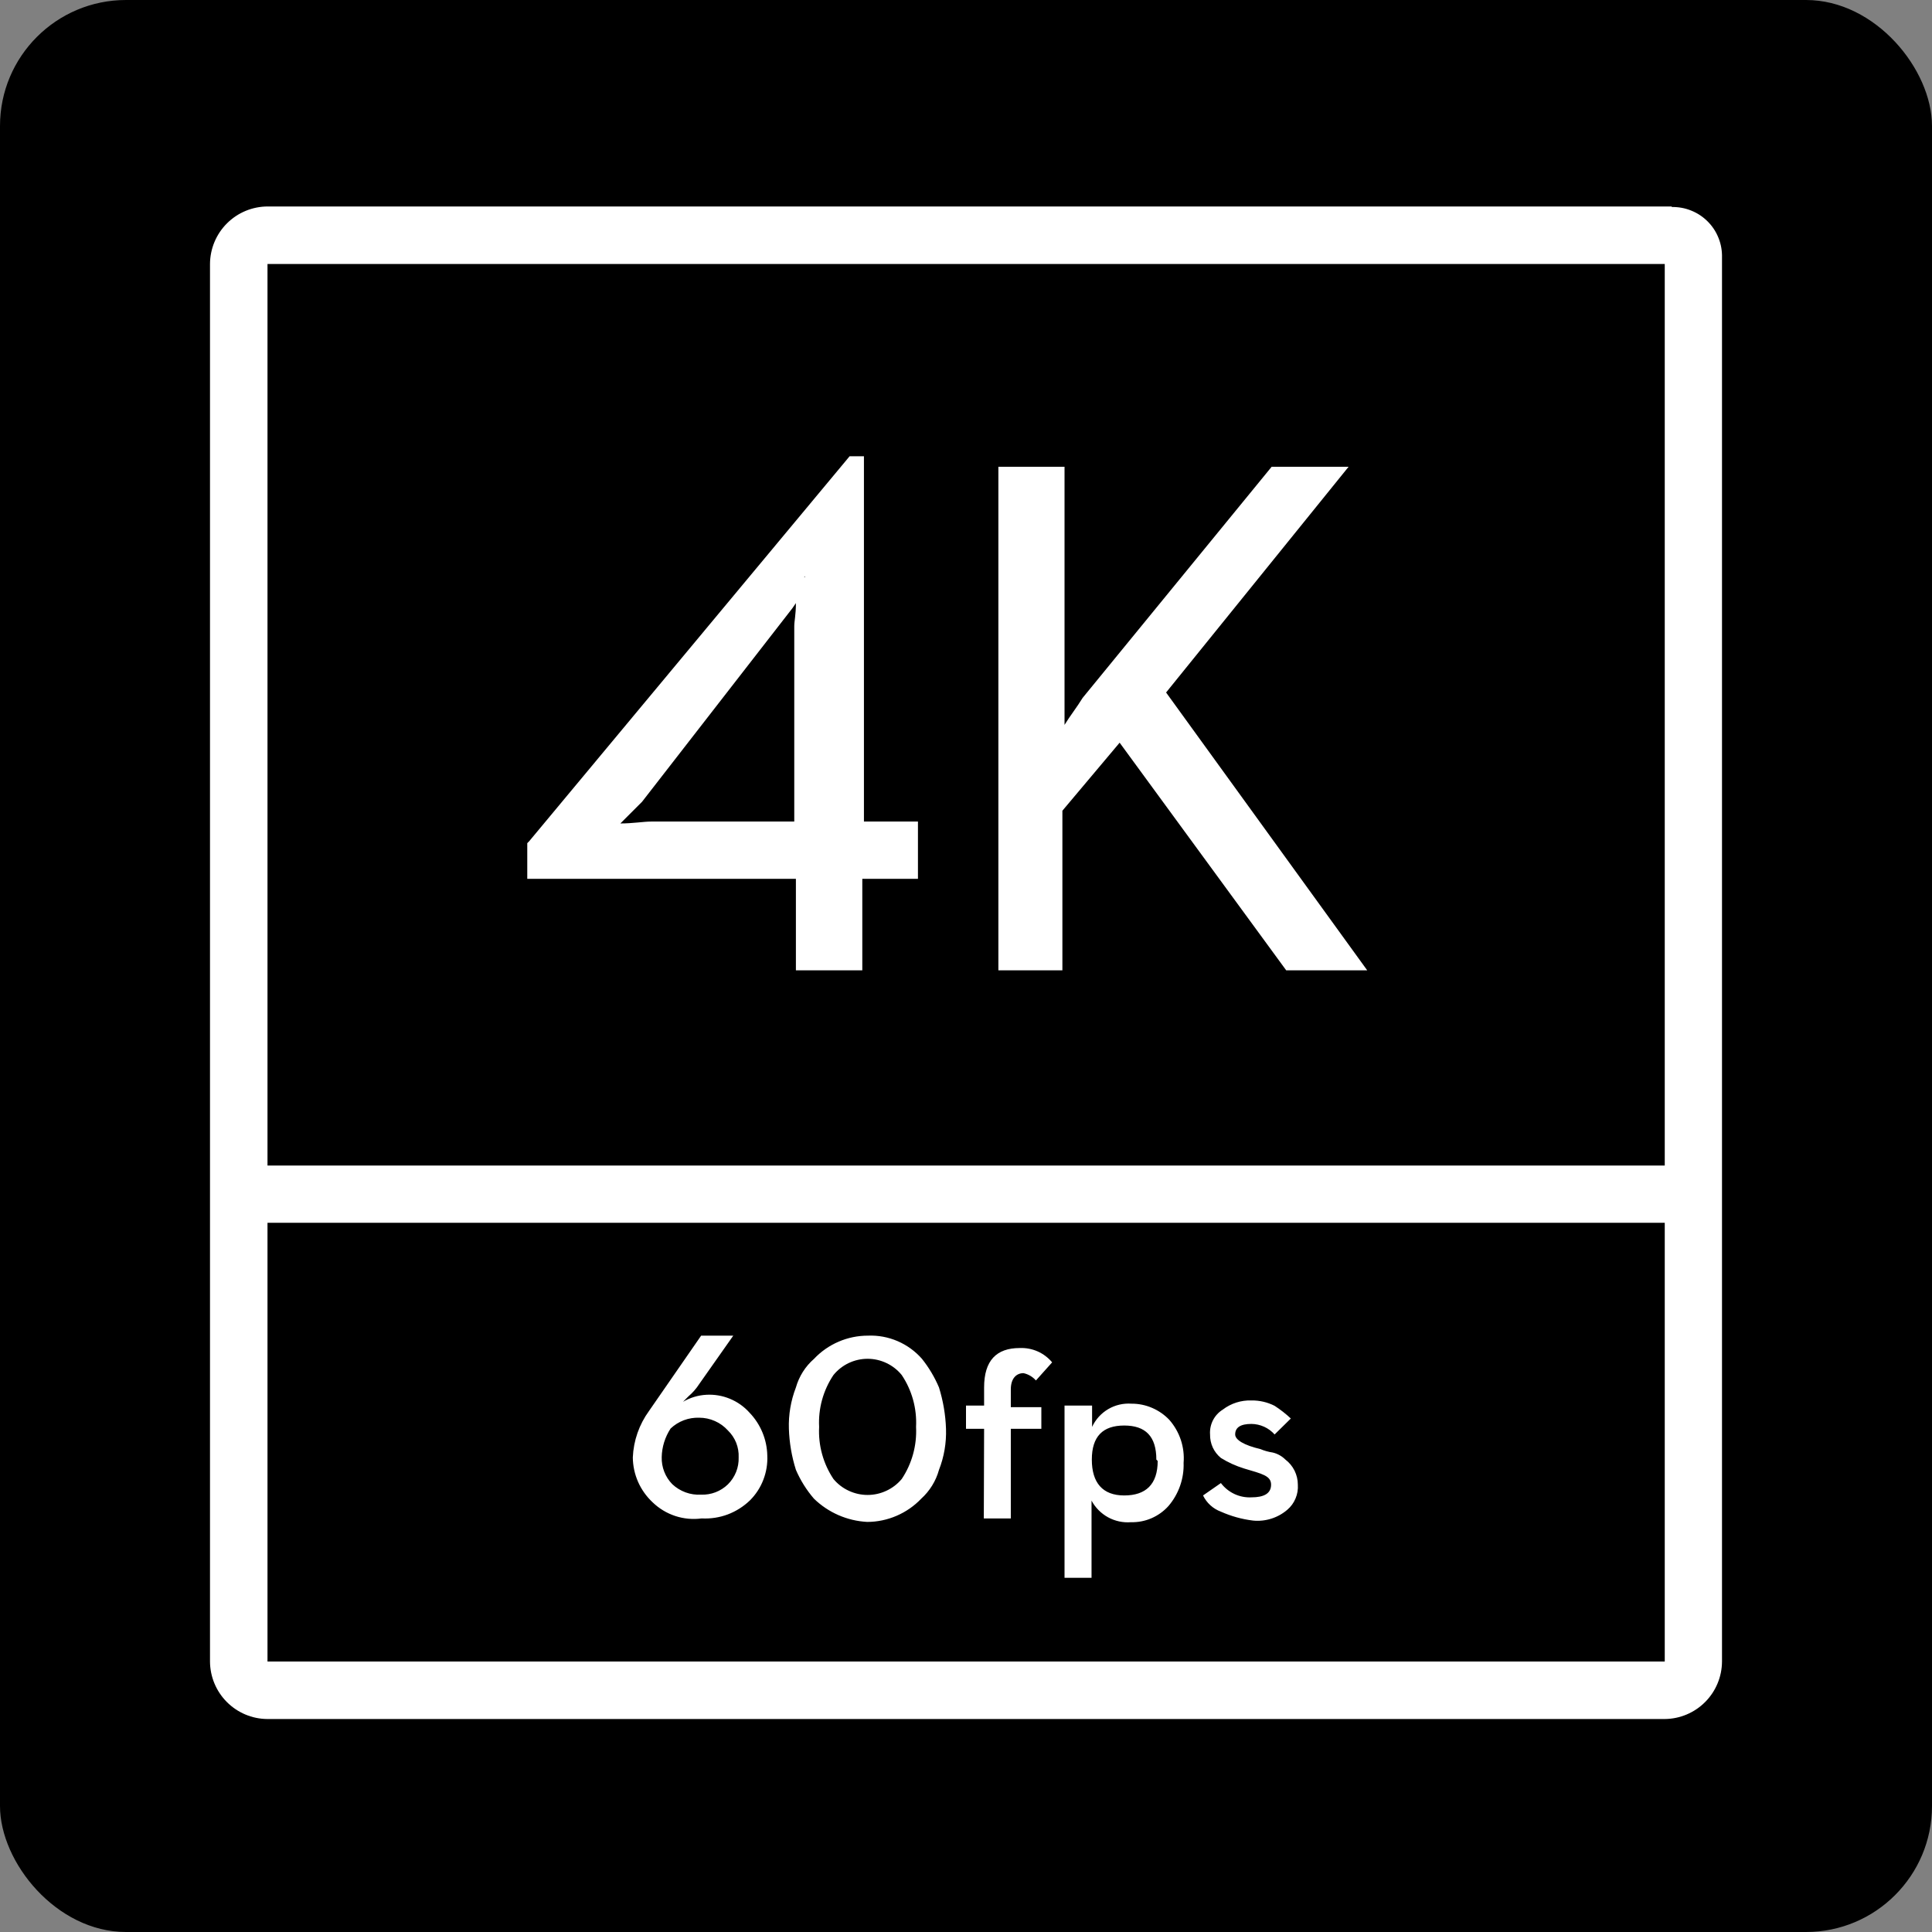 <?xml version="1.0" encoding="UTF-8"?> <svg xmlns="http://www.w3.org/2000/svg" width="46" height="46" viewBox="0 0 46 46" fill="none"><rect x="0" y="0" width="46" height="46" fill="#808080" stroke="none"/> <rect width="46" height="46" rx="3" fill="black"></rect> <path d="M39.637 6.286V39.56H6.369V6.286H39.637ZM39.804 4.916H6.376C6.012 4.916 5.663 5.06 5.405 5.317C5.147 5.574 5.002 5.922 5 6.286V39.56C5.002 39.922 5.146 40.268 5.401 40.524C5.656 40.78 6.001 40.926 6.363 40.929H39.637C39.999 40.926 40.344 40.78 40.599 40.524C40.854 40.268 40.998 39.922 41 39.56V6.131C41.004 5.973 40.977 5.815 40.918 5.668C40.86 5.52 40.772 5.386 40.66 5.274C40.548 5.161 40.415 5.073 40.267 5.014C40.12 4.954 39.963 4.926 39.804 4.929V4.916Z" fill="white"></path> <path d="M5.855 27.751H40.106V29.114H5.855V27.751Z" fill="white"></path> <path d="M19.143 20.756H12.714V20.159L20.229 10.985H20.313V19.689H21.637V20.756H20.351V22.929H19.143V20.756ZM14.688 19.786C15.029 19.786 15.286 19.741 15.498 19.741H19.079V14.913C19.074 14.655 19.089 14.397 19.124 14.141C19.124 14.019 19.162 13.846 19.162 13.717L18.693 14.399L15.112 18.963C14.935 19.17 14.735 19.355 14.514 19.516C14.431 19.606 14.302 19.689 14.219 19.773L14.688 19.786Z" fill="white"></path> <path d="M20.531 23.103H18.95V20.924H12.554V20.075L12.599 20.03L20.229 10.863H20.57V19.561H21.856V20.924H20.531V23.103ZM19.291 22.756H20.191V20.583H21.509V19.901H20.191V11.371L12.849 20.197V20.583H19.278L19.291 22.756ZM14.257 19.985H14.174L14.045 19.946V19.689H14.174L14.431 19.477C14.637 19.314 14.823 19.126 14.984 18.918L18.564 14.36L19.034 13.672L19.336 13.846V14.186C19.336 14.482 19.291 14.739 19.291 14.951V19.946H15.498C15.227 19.943 14.957 19.956 14.688 19.985H14.257ZM18.95 14.36L18.866 14.482L15.286 19.091L14.771 19.606C15.067 19.606 15.324 19.561 15.498 19.561H18.911V14.913C18.911 14.784 18.95 14.643 18.95 14.36Z" fill="white"></path> <path d="M23.9 11.287H25.134V17.388C25.146 17.616 25.131 17.845 25.089 18.069C25.305 17.605 25.563 17.162 25.861 16.745L30.296 11.332H31.659L27.436 16.533L32.212 22.961H30.714L26.703 17.42L25.166 19.252V22.961H23.9V11.287Z" fill="white"></path> <path d="M32.553 23.103H30.624L26.658 17.683L25.295 19.303V23.103H23.771V11.114H25.346V17.259C25.475 17.047 25.649 16.828 25.777 16.616L30.277 11.114H32.109L27.764 16.488L32.553 23.103ZM30.766 22.756H31.833L27.269 16.533L31.357 11.499H30.38L25.989 16.873C25.694 17.26 25.436 17.673 25.218 18.108L24.794 18.963L24.877 18.024C24.877 17.767 24.922 17.555 24.922 17.343V11.428H24.067V22.756H24.967V19.175L26.671 17.086L30.766 22.756Z" fill="white"></path> <path d="M15.536 35.767C15.39 35.63 15.273 35.465 15.192 35.282C15.111 35.098 15.069 34.901 15.067 34.7C15.084 34.301 15.218 33.917 15.453 33.594L16.694 31.801H17.459L16.649 32.952C16.578 33.062 16.491 33.162 16.391 33.247L16.346 33.292L16.263 33.376C16.431 33.277 16.621 33.22 16.816 33.209C17.008 33.198 17.2 33.23 17.378 33.304C17.556 33.377 17.716 33.49 17.844 33.633C18.109 33.908 18.261 34.273 18.269 34.655C18.278 34.852 18.246 35.048 18.175 35.232C18.105 35.416 17.996 35.583 17.857 35.722C17.705 35.869 17.525 35.983 17.327 36.058C17.129 36.132 16.918 36.164 16.706 36.153C16.495 36.181 16.28 36.162 16.077 36.095C15.874 36.028 15.69 35.916 15.536 35.767ZM17.33 35.343C17.415 35.259 17.481 35.159 17.526 35.048C17.57 34.938 17.591 34.819 17.587 34.7C17.592 34.581 17.572 34.462 17.528 34.351C17.483 34.24 17.416 34.14 17.33 34.057C17.244 33.962 17.139 33.886 17.021 33.834C16.904 33.782 16.777 33.755 16.649 33.755C16.524 33.751 16.399 33.771 16.282 33.815C16.165 33.859 16.058 33.926 15.967 34.012C15.834 34.215 15.76 34.451 15.755 34.694C15.752 34.812 15.772 34.93 15.815 35.04C15.858 35.151 15.923 35.252 16.006 35.337C16.097 35.423 16.206 35.49 16.324 35.533C16.442 35.576 16.568 35.594 16.694 35.587C16.811 35.591 16.927 35.572 17.037 35.53C17.146 35.488 17.246 35.424 17.33 35.343ZM19.381 35.684C19.203 35.478 19.058 35.246 18.95 34.996C18.85 34.679 18.794 34.35 18.783 34.019C18.772 33.683 18.829 33.349 18.95 33.035C19.025 32.771 19.174 32.534 19.381 32.354C19.546 32.179 19.745 32.04 19.966 31.945C20.188 31.849 20.426 31.801 20.666 31.801C20.908 31.791 21.149 31.836 21.372 31.932C21.594 32.028 21.793 32.172 21.952 32.354C22.117 32.561 22.254 32.791 22.357 33.035C22.456 33.354 22.513 33.685 22.524 34.019C22.535 34.352 22.479 34.685 22.357 34.996C22.284 35.261 22.137 35.499 21.933 35.684C21.767 35.858 21.567 35.996 21.346 36.091C21.125 36.186 20.888 36.236 20.647 36.236C20.172 36.211 19.722 36.015 19.381 35.684ZM21.47 35.214C21.714 34.848 21.833 34.413 21.811 33.974C21.833 33.536 21.714 33.103 21.47 32.739C21.372 32.618 21.248 32.521 21.107 32.454C20.966 32.387 20.813 32.352 20.657 32.352C20.501 32.352 20.347 32.387 20.206 32.454C20.066 32.521 19.942 32.618 19.844 32.739C19.6 33.103 19.48 33.536 19.503 33.974C19.48 34.413 19.6 34.848 19.844 35.214C19.943 35.333 20.067 35.429 20.208 35.494C20.349 35.56 20.502 35.594 20.657 35.594C20.812 35.594 20.965 35.56 21.105 35.494C21.246 35.429 21.37 35.333 21.47 35.214ZM23.431 34.019H23V33.466H23.431V33.035C23.431 32.392 23.726 32.096 24.279 32.096C24.425 32.09 24.571 32.117 24.705 32.176C24.839 32.235 24.957 32.325 25.051 32.437L24.665 32.868C24.587 32.78 24.484 32.719 24.369 32.694C24.196 32.694 24.067 32.823 24.067 33.08V33.504H24.794V34.019H24.067V36.153H23.424L23.431 34.019ZM25.359 33.466H26.002V33.974C26.084 33.797 26.218 33.65 26.385 33.551C26.553 33.452 26.747 33.407 26.941 33.421C27.109 33.42 27.276 33.454 27.431 33.521C27.585 33.587 27.725 33.684 27.841 33.806C27.963 33.945 28.056 34.107 28.115 34.283C28.173 34.459 28.196 34.644 28.181 34.829C28.194 35.204 28.065 35.571 27.821 35.857C27.709 35.982 27.571 36.081 27.417 36.148C27.263 36.215 27.096 36.247 26.928 36.243C26.738 36.258 26.549 36.217 26.382 36.126C26.215 36.034 26.079 35.896 25.989 35.729V37.567H25.346V33.466H25.359ZM27.532 34.752C27.532 34.199 27.275 33.941 26.767 33.941C26.259 33.941 25.996 34.199 25.996 34.752C25.996 35.304 26.253 35.606 26.767 35.606C27.281 35.606 27.564 35.343 27.564 34.784L27.532 34.752ZM29.069 35.992C28.883 35.923 28.73 35.785 28.644 35.606L29.069 35.311C29.153 35.422 29.263 35.511 29.39 35.571C29.516 35.63 29.655 35.658 29.795 35.651C30.091 35.651 30.264 35.562 30.264 35.349C30.264 35.137 30.052 35.092 29.621 34.964C29.427 34.904 29.241 34.82 29.069 34.713C28.986 34.645 28.92 34.56 28.875 34.463C28.831 34.366 28.809 34.26 28.811 34.154C28.803 34.037 28.827 33.92 28.88 33.816C28.933 33.712 29.014 33.624 29.114 33.562C29.309 33.413 29.549 33.336 29.795 33.344C29.987 33.341 30.177 33.385 30.348 33.472C30.485 33.561 30.615 33.662 30.734 33.774L30.348 34.154C30.278 34.076 30.193 34.013 30.098 33.97C30.003 33.927 29.899 33.904 29.795 33.903C29.538 33.903 29.409 33.986 29.409 34.154C29.409 34.282 29.621 34.411 30.007 34.501C30.102 34.541 30.201 34.569 30.303 34.584C30.417 34.611 30.521 34.669 30.605 34.752C30.697 34.822 30.771 34.912 30.823 35.016C30.874 35.12 30.901 35.234 30.901 35.349C30.909 35.462 30.89 35.574 30.846 35.678C30.803 35.782 30.736 35.874 30.65 35.947C30.538 36.043 30.408 36.115 30.268 36.159C30.128 36.203 29.98 36.219 29.834 36.204C29.569 36.172 29.312 36.1 29.069 35.992Z" fill="white"></path> </svg> 